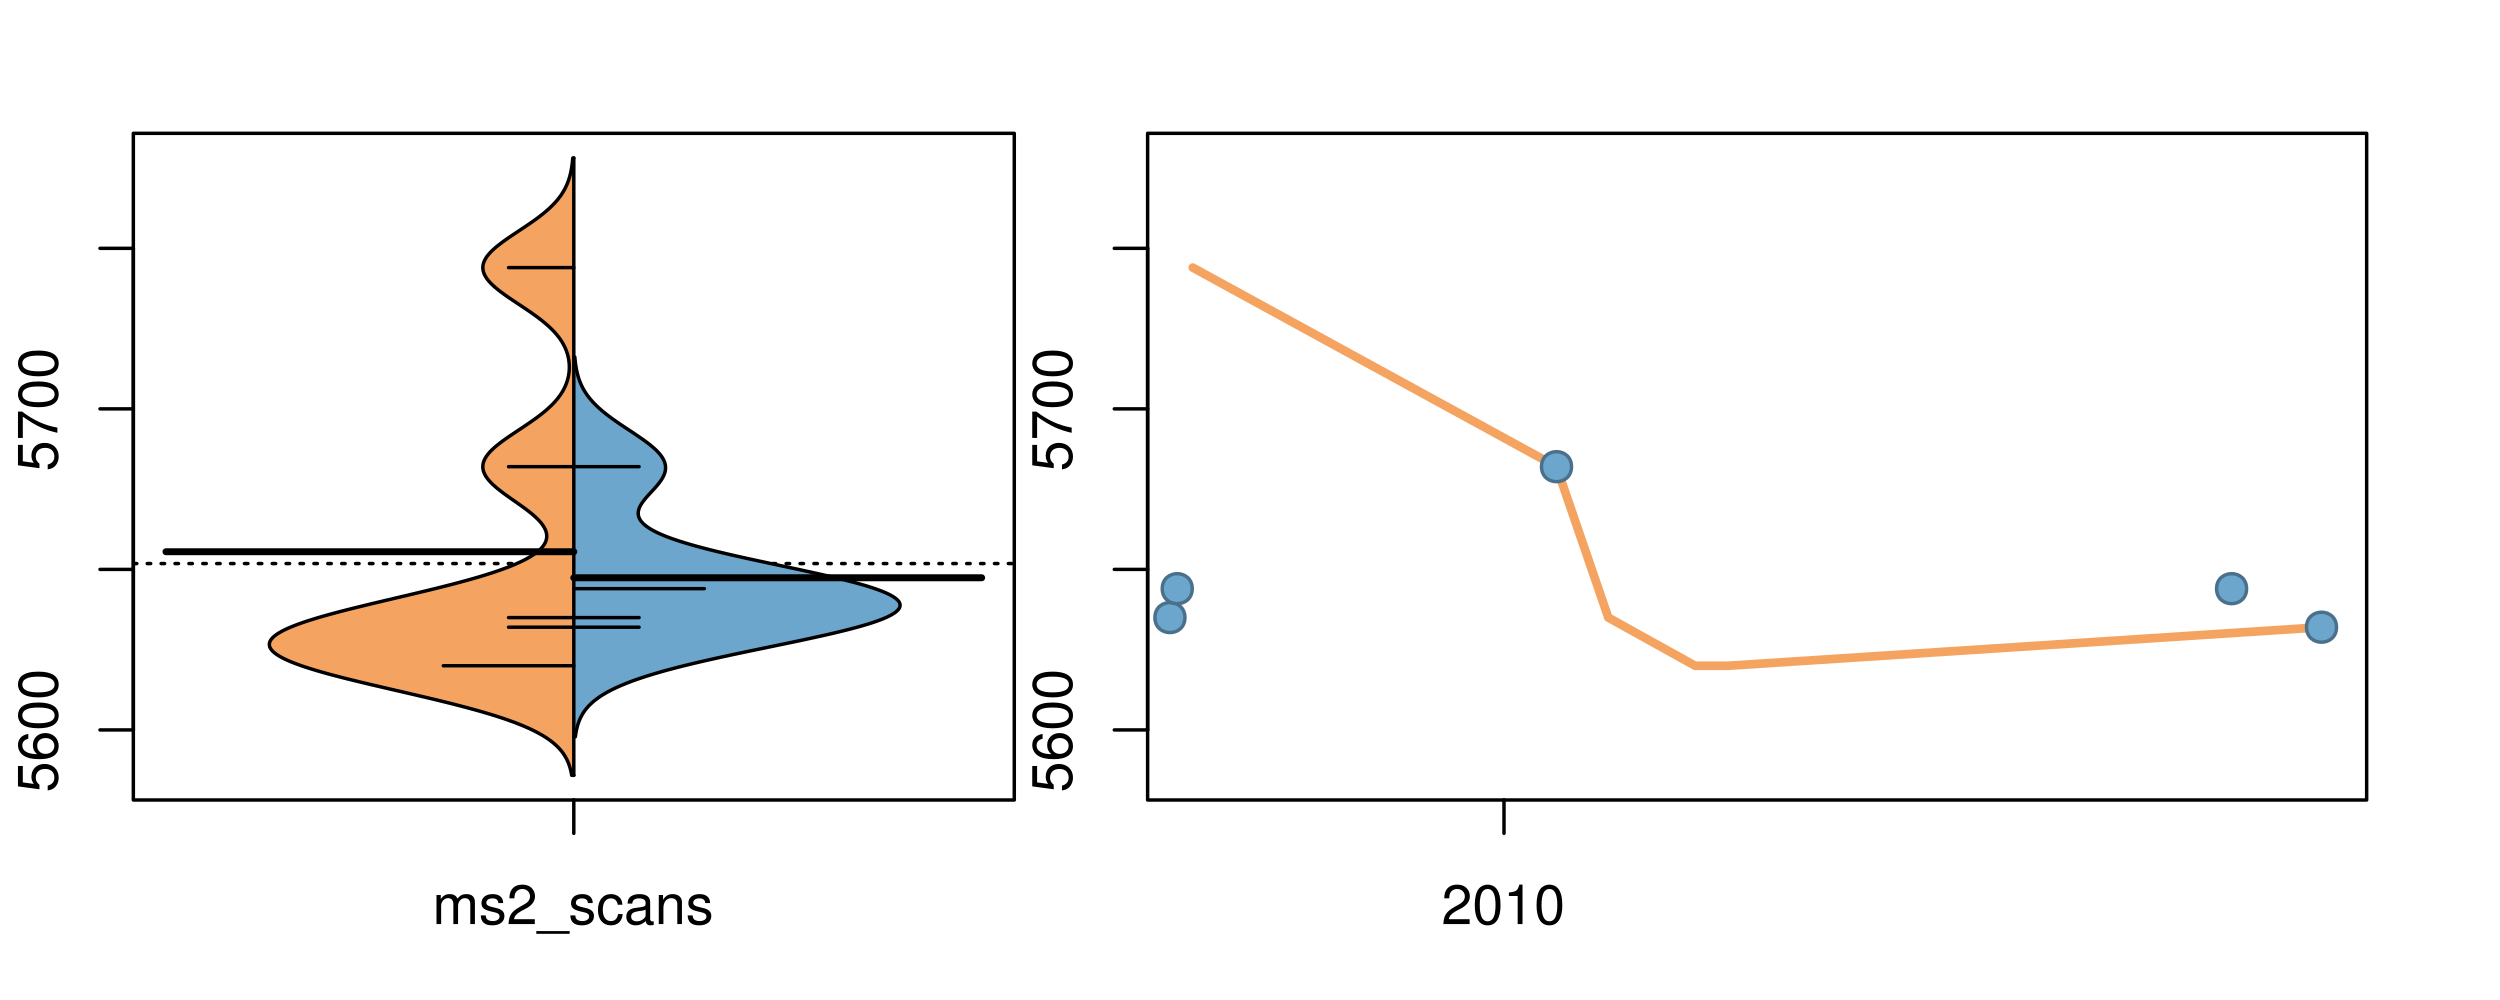 <?xml version="1.0" encoding="UTF-8"?>
<svg xmlns="http://www.w3.org/2000/svg" xmlns:xlink="http://www.w3.org/1999/xlink" width="540pt" height="216pt" viewBox="0 0 540 216" version="1.1">
<defs>
<g>
<symbol overflow="visible" id="glyph0-0">
<path style="stroke:none;" d="M -8.516 -5.719 L -8.516 -1.312 L -3.875 -0.688 L -3.875 -1.656 C -4.469 -2.141 -4.672 -2.562 -4.672 -3.219 C -4.672 -4.359 -3.891 -5.078 -2.625 -5.078 C -1.406 -5.078 -0.656 -4.375 -0.656 -3.219 C -0.656 -2.297 -1.125 -1.734 -2.094 -1.469 L -2.094 -0.422 C -1.391 -0.562 -1.062 -0.688 -0.75 -0.938 C -0.094 -1.422 0.281 -2.281 0.281 -3.234 C 0.281 -4.953 -0.969 -6.156 -2.766 -6.156 C -4.453 -6.156 -5.609 -5.047 -5.609 -3.406 C -5.609 -2.812 -5.453 -2.328 -5.094 -1.844 L -7.469 -2.172 L -7.469 -5.719 Z M -8.516 -5.719 "/>
</symbol>
<symbol overflow="visible" id="glyph0-1">
<path style="stroke:none;" d="M -6.281 -5.969 C -7.688 -5.766 -8.516 -4.859 -8.516 -3.562 C -8.516 -2.625 -8.047 -1.781 -7.297 -1.281 C -6.469 -0.75 -5.422 -0.516 -3.875 -0.516 C -2.453 -0.516 -1.531 -0.734 -0.781 -1.234 C -0.094 -1.688 0.281 -2.438 0.281 -3.375 C 0.281 -4.984 -0.922 -6.156 -2.594 -6.156 C -4.172 -6.156 -5.297 -5.078 -5.297 -3.547 C -5.297 -2.719 -4.969 -2.047 -4.344 -1.594 C -6.422 -1.609 -7.578 -2.281 -7.578 -3.484 C -7.578 -4.234 -7.109 -4.75 -6.281 -4.922 Z M -4.359 -3.422 C -4.359 -4.438 -3.641 -5.078 -2.516 -5.078 C -1.438 -5.078 -0.656 -4.359 -0.656 -3.391 C -0.656 -2.406 -1.469 -1.656 -2.562 -1.656 C -3.625 -1.656 -4.359 -2.375 -4.359 -3.422 Z M -4.359 -3.422 "/>
</symbol>
<symbol overflow="visible" id="glyph0-2">
<path style="stroke:none;" d="M -8.516 -3.297 C -8.516 -2.516 -8.156 -1.781 -7.578 -1.344 C -6.828 -0.797 -5.688 -0.516 -4.109 -0.516 C -1.25 -0.516 0.281 -1.469 0.281 -3.297 C 0.281 -5.094 -1.25 -6.078 -4.047 -6.078 C -5.703 -6.078 -6.797 -5.812 -7.578 -5.25 C -8.172 -4.812 -8.516 -4.109 -8.516 -3.297 Z M -7.578 -3.297 C -7.578 -4.438 -6.422 -5 -4.141 -5 C -1.734 -5 -0.594 -4.453 -0.594 -3.281 C -0.594 -2.156 -1.781 -1.594 -4.109 -1.594 C -6.438 -1.594 -7.578 -2.156 -7.578 -3.297 Z M -7.578 -3.297 "/>
</symbol>
<symbol overflow="visible" id="glyph0-3">
<path style="stroke:none;" d="M -8.516 -6.234 L -8.516 -0.547 L -7.469 -0.547 L -7.469 -5.141 C -4.578 -3.125 -2.797 -2.297 0 -1.656 L 0 -2.781 C -2.719 -3.25 -5.062 -4.312 -7.625 -6.234 Z M -8.516 -6.234 "/>
</symbol>
<symbol overflow="visible" id="glyph0-4">
<path style="stroke:none;" d="M -8.75 -5.938 L -8.75 -4.938 L -5.5 -4.938 C -6.125 -4.531 -6.469 -3.859 -6.469 -3.016 C -6.469 -1.375 -5.156 -0.312 -3.156 -0.312 C -1.031 -0.312 0.281 -1.359 0.281 -3.047 C 0.281 -3.906 -0.047 -4.516 -0.828 -5.047 L 0 -5.047 L 0 -5.938 Z M -5.531 -3.188 C -5.531 -4.266 -4.578 -4.938 -3.078 -4.938 C -1.625 -4.938 -0.656 -4.25 -0.656 -3.188 C -0.656 -2.094 -1.625 -1.359 -3.094 -1.359 C -4.562 -1.359 -5.531 -2.094 -5.531 -3.188 Z M -5.531 -3.188 "/>
</symbol>
<symbol overflow="visible" id="glyph0-5">
<path style="stroke:none;" d="M -6.281 -3.094 L -6.281 -2.047 L -7.266 -2.047 C -7.688 -2.047 -7.906 -2.297 -7.906 -2.75 C -7.906 -2.828 -7.906 -2.875 -7.891 -3.094 L -8.719 -3.094 C -8.766 -2.875 -8.781 -2.734 -8.781 -2.531 C -8.781 -1.609 -8.25 -1.062 -7.359 -1.062 L -6.281 -1.062 L -6.281 -0.219 L -5.469 -0.219 L -5.469 -1.062 L 0 -1.062 L 0 -2.047 L -5.469 -2.047 L -5.469 -3.094 Z M -6.281 -3.094 "/>
</symbol>
<symbol overflow="visible" id="glyph0-6">
<path style="stroke:none;" d="M 1.516 -6.938 L 1.516 0.266 L 2.109 0.266 L 2.109 -6.938 Z M 1.516 -6.938 "/>
</symbol>
<symbol overflow="visible" id="glyph0-7">
<path style="stroke:none;" d="M -6.469 -3.266 C -6.469 -1.5 -5.203 -0.438 -3.094 -0.438 C -0.984 -0.438 0.281 -1.484 0.281 -3.281 C 0.281 -5.047 -0.984 -6.125 -3.047 -6.125 C -5.219 -6.125 -6.469 -5.078 -6.469 -3.266 Z M -5.547 -3.281 C -5.547 -4.406 -4.625 -5.078 -3.062 -5.078 C -1.578 -5.078 -0.641 -4.375 -0.641 -3.281 C -0.641 -2.156 -1.578 -1.469 -3.094 -1.469 C -4.609 -1.469 -5.547 -2.156 -5.547 -3.281 Z M -5.547 -3.281 "/>
</symbol>
<symbol overflow="visible" id="glyph0-8">
<path style="stroke:none;" d="M -8.75 -1.828 L -8.75 -0.812 L 0 -0.812 L 0 -1.828 Z M -8.75 -1.828 "/>
</symbol>
<symbol overflow="visible" id="glyph0-9">
<path style="stroke:none;" d="M -1.25 -2.297 L -1.25 -1.047 L 0 -1.047 L 0 -2.297 Z M -1.25 -2.297 "/>
</symbol>
<symbol overflow="visible" id="glyph0-10">
<path style="stroke:none;" d="M -3.906 -2.656 L -3.906 -3.234 C -3.906 -4.391 -3.391 -4.984 -2.359 -4.984 C -1.297 -4.984 -0.656 -4.328 -0.656 -3.234 C -0.656 -2.078 -1.234 -1.516 -2.469 -1.438 L -2.469 -0.391 C -1.781 -0.438 -1.344 -0.547 -0.953 -0.75 C -0.141 -1.188 0.281 -2.031 0.281 -3.188 C 0.281 -4.938 -0.766 -6.078 -2.375 -6.078 C -3.453 -6.078 -4.062 -5.656 -4.406 -4.625 C -4.719 -5.422 -5.312 -5.812 -6.172 -5.812 C -7.625 -5.812 -8.516 -4.844 -8.516 -3.234 C -8.516 -1.516 -7.578 -0.594 -5.766 -0.562 L -5.766 -1.625 C -6.281 -1.625 -6.562 -1.688 -6.828 -1.812 C -7.297 -2.047 -7.578 -2.578 -7.578 -3.234 C -7.578 -4.172 -7.031 -4.734 -6.125 -4.734 C -5.531 -4.734 -5.172 -4.531 -4.984 -4.062 C -4.859 -3.766 -4.812 -3.391 -4.797 -2.656 Z M -3.906 -2.656 "/>
</symbol>
<symbol overflow="visible" id="glyph0-11">
<path style="stroke:none;" d="M 0 -3.422 L -6.281 -5.828 L -6.281 -4.703 L -1.188 -2.922 L -6.281 -1.25 L -6.281 -0.125 L 0 -2.328 Z M 0 -3.422 "/>
</symbol>
<symbol overflow="visible" id="glyph0-12">
<path style="stroke:none;" d="M -0.594 -6.422 C -0.562 -6.312 -0.562 -6.266 -0.562 -6.203 C -0.562 -5.859 -0.75 -5.656 -1.062 -5.656 L -4.75 -5.656 C -5.875 -5.656 -6.469 -4.844 -6.469 -3.297 C -6.469 -2.391 -6.203 -1.625 -5.734 -1.219 C -5.406 -0.922 -5.047 -0.797 -4.422 -0.781 L -4.422 -1.781 C -5.203 -1.875 -5.547 -2.328 -5.547 -3.266 C -5.547 -4.156 -5.203 -4.672 -4.609 -4.672 L -4.344 -4.672 C -3.922 -4.672 -3.75 -4.422 -3.641 -3.625 C -3.469 -2.203 -3.422 -1.984 -3.266 -1.609 C -2.969 -0.875 -2.406 -0.5 -1.578 -0.5 C -0.438 -0.5 0.281 -1.297 0.281 -2.562 C 0.281 -3.359 0 -4 -0.641 -4.703 C -0.016 -4.781 0.281 -5.094 0.281 -5.734 C 0.281 -5.938 0.25 -6.094 0.172 -6.422 Z M -1.984 -4.672 C -1.641 -4.672 -1.438 -4.578 -1.156 -4.266 C -0.797 -3.859 -0.594 -3.375 -0.594 -2.781 C -0.594 -2 -0.969 -1.547 -1.609 -1.547 C -2.266 -1.547 -2.609 -1.984 -2.766 -3.062 C -2.906 -4.109 -2.953 -4.328 -3.109 -4.672 Z M -1.984 -4.672 "/>
</symbol>
<symbol overflow="visible" id="glyph0-13">
<path style="stroke:none;" d="M 0 -5.781 L -6.281 -5.781 L -6.281 -4.781 L -2.719 -4.781 C -1.438 -4.781 -0.594 -4.109 -0.594 -3.078 C -0.594 -2.281 -1.078 -1.781 -1.844 -1.781 L -6.281 -1.781 L -6.281 -0.781 L -1.438 -0.781 C -0.391 -0.781 0.281 -1.562 0.281 -2.781 C 0.281 -3.703 -0.047 -4.297 -0.875 -4.891 L 0 -4.891 Z M 0 -5.781 "/>
</symbol>
<symbol overflow="visible" id="glyph0-14">
<path style="stroke:none;" d="M -2.812 -6.156 C -3.766 -6.156 -4.344 -6.078 -4.812 -5.906 C -5.844 -5.5 -6.469 -4.531 -6.469 -3.359 C -6.469 -1.609 -5.125 -0.484 -3.062 -0.484 C -1 -0.484 0.281 -1.578 0.281 -3.344 C 0.281 -4.781 -0.547 -5.766 -1.906 -6.031 L -1.906 -5.016 C -1.078 -4.734 -0.641 -4.172 -0.641 -3.375 C -0.641 -2.734 -0.938 -2.203 -1.469 -1.859 C -1.828 -1.625 -2.188 -1.531 -2.812 -1.531 Z M -3.625 -1.547 C -4.781 -1.625 -5.547 -2.344 -5.547 -3.344 C -5.547 -4.328 -4.734 -5.094 -3.703 -5.094 C -3.672 -5.094 -3.641 -5.094 -3.625 -5.078 Z M -3.625 -1.547 "/>
</symbol>
<symbol overflow="visible" id="glyph1-0">
<path style="stroke:none;" d="M 0.844 -6.281 L 0.844 0 L 1.844 0 L 1.844 -3.953 C 1.844 -4.859 2.516 -5.594 3.328 -5.594 C 4.062 -5.594 4.484 -5.141 4.484 -4.328 L 4.484 0 L 5.5 0 L 5.5 -3.953 C 5.5 -4.859 6.156 -5.594 6.969 -5.594 C 7.703 -5.594 8.141 -5.125 8.141 -4.328 L 8.141 0 L 9.141 0 L 9.141 -4.719 C 9.141 -5.844 8.5 -6.469 7.312 -6.469 C 6.484 -6.469 5.969 -6.219 5.391 -5.516 C 5.016 -6.188 4.516 -6.469 3.703 -6.469 C 2.859 -6.469 2.297 -6.156 1.766 -5.406 L 1.766 -6.281 Z M 0.844 -6.281 "/>
</symbol>
<symbol overflow="visible" id="glyph1-1">
<path style="stroke:none;" d="M 5.25 -4.531 C 5.25 -5.766 4.422 -6.469 2.969 -6.469 C 1.516 -6.469 0.562 -5.719 0.562 -4.547 C 0.562 -3.562 1.062 -3.094 2.562 -2.734 L 3.484 -2.516 C 4.188 -2.344 4.469 -2.094 4.469 -1.625 C 4.469 -1.047 3.875 -0.641 3 -0.641 C 2.453 -0.641 2 -0.797 1.75 -1.062 C 1.594 -1.25 1.531 -1.422 1.469 -1.875 L 0.406 -1.875 C 0.453 -0.422 1.266 0.281 2.922 0.281 C 4.5 0.281 5.516 -0.5 5.516 -1.719 C 5.516 -2.656 4.984 -3.172 3.734 -3.469 L 2.766 -3.703 C 1.953 -3.891 1.609 -4.156 1.609 -4.594 C 1.609 -5.172 2.125 -5.547 2.938 -5.547 C 3.75 -5.547 4.172 -5.203 4.203 -4.531 Z M 5.25 -4.531 "/>
</symbol>
<symbol overflow="visible" id="glyph1-2">
<path style="stroke:none;" d="M 6.078 -1.047 L 1.594 -1.047 C 1.703 -1.734 2.094 -2.188 3.125 -2.797 L 4.328 -3.438 C 5.516 -4.094 6.125 -4.969 6.125 -6.016 C 6.125 -6.719 5.844 -7.375 5.344 -7.844 C 4.844 -8.297 4.219 -8.516 3.406 -8.516 C 2.328 -8.516 1.531 -8.125 1.062 -7.406 C 0.75 -6.953 0.625 -6.422 0.594 -5.562 L 1.656 -5.562 C 1.688 -6.125 1.766 -6.484 1.906 -6.75 C 2.188 -7.266 2.734 -7.578 3.375 -7.578 C 4.328 -7.578 5.047 -6.906 5.047 -5.984 C 5.047 -5.312 4.656 -4.734 3.906 -4.312 L 2.797 -3.688 C 1.016 -2.672 0.5 -1.875 0.406 0 L 6.078 0 Z M 6.078 -1.047 "/>
</symbol>
<symbol overflow="visible" id="glyph1-3">
<path style="stroke:none;" d="M 6.938 1.516 L -0.266 1.516 L -0.266 2.109 L 6.938 2.109 Z M 6.938 1.516 "/>
</symbol>
<symbol overflow="visible" id="glyph1-4">
<path style="stroke:none;" d="M 5.656 -4.172 C 5.609 -4.781 5.469 -5.188 5.234 -5.531 C 4.797 -6.125 4.047 -6.469 3.172 -6.469 C 1.469 -6.469 0.375 -5.125 0.375 -3.031 C 0.375 -1.016 1.453 0.281 3.156 0.281 C 4.656 0.281 5.609 -0.625 5.719 -2.156 L 4.719 -2.156 C 4.547 -1.156 4.031 -0.641 3.188 -0.641 C 2.078 -0.641 1.422 -1.547 1.422 -3.031 C 1.422 -4.609 2.062 -5.547 3.156 -5.547 C 4 -5.547 4.531 -5.047 4.641 -4.172 Z M 5.656 -4.172 "/>
</symbol>
<symbol overflow="visible" id="glyph1-5">
<path style="stroke:none;" d="M 6.422 -0.594 C 6.312 -0.562 6.266 -0.562 6.203 -0.562 C 5.859 -0.562 5.656 -0.75 5.656 -1.062 L 5.656 -4.75 C 5.656 -5.875 4.844 -6.469 3.297 -6.469 C 2.391 -6.469 1.625 -6.203 1.219 -5.734 C 0.922 -5.406 0.797 -5.047 0.781 -4.422 L 1.781 -4.422 C 1.875 -5.203 2.328 -5.547 3.266 -5.547 C 4.156 -5.547 4.672 -5.203 4.672 -4.609 L 4.672 -4.344 C 4.672 -3.922 4.422 -3.75 3.625 -3.641 C 2.203 -3.469 1.984 -3.422 1.609 -3.266 C 0.875 -2.969 0.5 -2.406 0.5 -1.578 C 0.5 -0.438 1.297 0.281 2.562 0.281 C 3.359 0.281 4 0 4.703 -0.641 C 4.781 -0.016 5.094 0.281 5.734 0.281 C 5.938 0.281 6.094 0.25 6.422 0.172 Z M 4.672 -1.984 C 4.672 -1.641 4.578 -1.438 4.266 -1.156 C 3.859 -0.797 3.375 -0.594 2.781 -0.594 C 2 -0.594 1.547 -0.969 1.547 -1.609 C 1.547 -2.266 1.984 -2.609 3.062 -2.766 C 4.109 -2.906 4.328 -2.953 4.672 -3.109 Z M 4.672 -1.984 "/>
</symbol>
<symbol overflow="visible" id="glyph1-6">
<path style="stroke:none;" d="M 0.844 -6.281 L 0.844 0 L 1.844 0 L 1.844 -3.469 C 1.844 -4.75 2.516 -5.594 3.547 -5.594 C 4.344 -5.594 4.844 -5.109 4.844 -4.359 L 4.844 0 L 5.844 0 L 5.844 -4.75 C 5.844 -5.797 5.062 -6.469 3.859 -6.469 C 2.922 -6.469 2.312 -6.109 1.766 -5.234 L 1.766 -6.281 Z M 0.844 -6.281 "/>
</symbol>
<symbol overflow="visible" id="glyph1-7">
<path style="stroke:none;" d="M 3.297 -8.516 C 2.516 -8.516 1.781 -8.156 1.344 -7.578 C 0.797 -6.828 0.516 -5.688 0.516 -4.109 C 0.516 -1.25 1.469 0.281 3.297 0.281 C 5.094 0.281 6.078 -1.25 6.078 -4.047 C 6.078 -5.703 5.812 -6.797 5.25 -7.578 C 4.812 -8.172 4.109 -8.516 3.297 -8.516 Z M 3.297 -7.578 C 4.438 -7.578 5 -6.422 5 -4.141 C 5 -1.734 4.453 -0.594 3.281 -0.594 C 2.156 -0.594 1.594 -1.781 1.594 -4.109 C 1.594 -6.438 2.156 -7.578 3.297 -7.578 Z M 3.297 -7.578 "/>
</symbol>
<symbol overflow="visible" id="glyph1-8">
<path style="stroke:none;" d="M 3.109 -6.062 L 3.109 0 L 4.156 0 L 4.156 -8.516 L 3.469 -8.516 C 3.094 -7.203 2.859 -7.016 1.219 -6.812 L 1.219 -6.062 Z M 3.109 -6.062 "/>
</symbol>
</g>
<clipPath id="clip1">
  <path d="M 28.801 28.801 L 220.086 28.801 L 220.086 173.801 L 28.801 173.801 Z M 28.801 28.801 "/>
</clipPath>
<clipPath id="clip2">
  <path d="M 247.887 28.801 L 512.199 28.801 L 512.199 173.801 L 247.887 173.801 Z M 247.887 28.801 "/>
</clipPath>
<clipPath id="clip3">
  <path d="M 233.484 14.398 L 526.598 14.398 L 526.598 188.199 L 233.484 188.199 Z M 233.484 14.398 "/>
</clipPath>
<clipPath id="clip4">
  <path d="M 247.887 28.801 L 512.199 28.801 L 512.199 173.801 L 247.887 173.801 Z M 247.887 28.801 "/>
</clipPath>
</defs>
<g id="surface646">
<path style="fill:none;stroke-width:0.75;stroke-linecap:round;stroke-linejoin:round;stroke:rgb(0%,0%,0%);stroke-opacity:1;stroke-miterlimit:10;" d="M 28.801 172.801 L 219.086 172.801 L 219.086 28.801 L 28.801 28.801 L 28.801 172.801 "/>
<path style="fill:none;stroke-width:0.75;stroke-linecap:round;stroke-linejoin:round;stroke:rgb(0%,0%,0%);stroke-opacity:1;stroke-miterlimit:10;" d="M 28.801 157.668 L 28.801 53.641 "/>
<path style="fill:none;stroke-width:0.75;stroke-linecap:round;stroke-linejoin:round;stroke:rgb(0%,0%,0%);stroke-opacity:1;stroke-miterlimit:10;" d="M 28.801 157.668 L 21.602 157.668 "/>
<path style="fill:none;stroke-width:0.75;stroke-linecap:round;stroke-linejoin:round;stroke:rgb(0%,0%,0%);stroke-opacity:1;stroke-miterlimit:10;" d="M 28.801 122.992 L 21.602 122.992 "/>
<path style="fill:none;stroke-width:0.75;stroke-linecap:round;stroke-linejoin:round;stroke:rgb(0%,0%,0%);stroke-opacity:1;stroke-miterlimit:10;" d="M 28.801 88.316 L 21.602 88.316 "/>
<path style="fill:none;stroke-width:0.75;stroke-linecap:round;stroke-linejoin:round;stroke:rgb(0%,0%,0%);stroke-opacity:1;stroke-miterlimit:10;" d="M 28.801 53.641 L 21.602 53.641 "/>
<g style="fill:rgb(0%,0%,0%);fill-opacity:1;">
  <use xlink:href="#glyph0-0" x="12.396" y="171.168"/>
  <use xlink:href="#glyph0-1" x="12.396" y="164.496"/>
  <use xlink:href="#glyph0-2" x="12.396" y="157.824"/>
  <use xlink:href="#glyph0-2" x="12.396" y="151.152"/>
</g>
<g style="fill:rgb(0%,0%,0%);fill-opacity:1;">
  <use xlink:href="#glyph0-0" x="12.396" y="101.816"/>
  <use xlink:href="#glyph0-3" x="12.396" y="95.145"/>
  <use xlink:href="#glyph0-2" x="12.396" y="88.473"/>
  <use xlink:href="#glyph0-2" x="12.396" y="81.801"/>
</g>
<path style="fill:none;stroke-width:0.75;stroke-linecap:round;stroke-linejoin:round;stroke:rgb(0%,0%,0%);stroke-opacity:1;stroke-miterlimit:10;" d="M 123.941 172.801 L 123.941 172.801 "/>
<path style="fill:none;stroke-width:0.75;stroke-linecap:round;stroke-linejoin:round;stroke:rgb(0%,0%,0%);stroke-opacity:1;stroke-miterlimit:10;" d="M 123.941 172.801 L 123.941 180 "/>
<g style="fill:rgb(0%,0%,0%);fill-opacity:1;">
  <use xlink:href="#glyph1-0" x="93.441" y="199.596"/>
  <use xlink:href="#glyph1-1" x="103.438" y="199.596"/>
  <use xlink:href="#glyph1-2" x="109.438" y="199.596"/>
  <use xlink:href="#glyph1-3" x="116.109" y="199.596"/>
  <use xlink:href="#glyph1-1" x="122.781" y="199.596"/>
  <use xlink:href="#glyph1-4" x="128.781" y="199.596"/>
  <use xlink:href="#glyph1-5" x="134.781" y="199.596"/>
  <use xlink:href="#glyph1-6" x="141.453" y="199.596"/>
  <use xlink:href="#glyph1-1" x="148.125" y="199.596"/>
</g>
<g clip-path="url(#clip1)" clip-rule="nonzero">
<path style="fill:none;stroke-width:0.75;stroke-linecap:round;stroke-linejoin:round;stroke:rgb(0%,0%,0%);stroke-opacity:1;stroke-dasharray:0.75,2.25;stroke-miterlimit:10;" d="M 28.801 121.73 L 219.086 121.73 "/>
<path style=" stroke:none;fill-rule:nonzero;fill:rgb(95.686%,64.314%,37.647%);fill-opacity:1;" d="M 123.941 34.133 L 123.723 34.133 L 123.699 34.395 L 123.672 34.656 L 123.648 34.918 L 123.617 35.176 L 123.586 35.438 L 123.551 35.699 L 123.473 36.223 L 123.426 36.48 L 123.379 36.742 L 123.328 37.004 L 123.273 37.266 L 123.215 37.523 L 123.148 37.785 L 123.008 38.309 L 122.926 38.57 L 122.844 38.828 L 122.754 39.09 L 122.656 39.352 L 122.555 39.613 L 122.445 39.875 L 122.328 40.133 L 122.207 40.395 L 122.078 40.656 L 121.941 40.918 L 121.793 41.18 L 121.641 41.438 L 121.48 41.699 L 121.309 41.961 L 121.133 42.223 L 120.945 42.484 L 120.746 42.742 L 120.543 43.004 L 120.328 43.266 L 120.102 43.527 L 119.867 43.789 L 119.625 44.047 L 119.371 44.309 L 119.109 44.57 L 118.836 44.832 L 118.555 45.094 L 118.266 45.352 L 117.965 45.613 L 117.656 45.875 L 117.336 46.137 L 117.012 46.398 L 116.676 46.656 L 116.332 46.918 L 115.984 47.18 L 115.629 47.441 L 115.266 47.703 L 114.895 47.961 L 114.52 48.223 L 114.141 48.484 L 113.758 48.746 L 113.371 49.008 L 112.98 49.266 L 112.586 49.527 L 112.195 49.789 L 111.406 50.312 L 111.016 50.57 L 110.625 50.832 L 109.859 51.355 L 109.48 51.617 L 109.109 51.875 L 108.746 52.137 L 108.391 52.398 L 108.047 52.66 L 107.707 52.922 L 107.383 53.18 L 107.07 53.441 L 106.766 53.703 L 106.48 53.965 L 106.207 54.227 L 105.949 54.484 L 105.711 54.746 L 105.484 55.008 L 105.277 55.27 L 105.09 55.527 L 104.922 55.789 L 104.77 56.051 L 104.641 56.312 L 104.531 56.574 L 104.438 56.832 L 104.371 57.094 L 104.324 57.355 L 104.297 57.617 L 104.293 57.879 L 104.312 58.137 L 104.348 58.398 L 104.406 58.66 L 104.488 58.922 L 104.59 59.184 L 104.707 59.441 L 104.855 59.703 L 105.016 59.965 L 105.191 60.227 L 105.395 60.488 L 105.609 60.746 L 105.84 61.008 L 106.098 61.27 L 106.363 61.531 L 106.641 61.793 L 106.938 62.051 L 107.246 62.312 L 107.566 62.574 L 107.898 62.836 L 108.242 63.098 L 108.594 63.355 L 108.953 63.617 L 109.32 63.879 L 109.695 64.141 L 110.074 64.402 L 110.461 64.66 L 110.848 64.922 L 111.238 65.184 L 111.633 65.445 L 112.023 65.707 L 112.418 65.965 L 113.59 66.75 L 113.973 67.012 L 114.355 67.27 L 114.734 67.531 L 115.469 68.055 L 115.828 68.316 L 116.18 68.574 L 116.523 68.836 L 116.863 69.098 L 117.191 69.359 L 117.512 69.621 L 117.824 69.879 L 118.125 70.141 L 118.418 70.402 L 118.703 70.664 L 118.977 70.926 L 119.242 71.184 L 119.496 71.445 L 119.742 71.707 L 119.977 71.969 L 120.203 72.23 L 120.418 72.488 L 120.621 72.75 L 120.82 73.012 L 121.008 73.273 L 121.184 73.531 L 121.352 73.793 L 121.512 74.055 L 121.656 74.316 L 121.797 74.578 L 121.934 74.836 L 122.055 75.098 L 122.168 75.359 L 122.277 75.621 L 122.371 75.883 L 122.461 76.141 L 122.547 76.402 L 122.621 76.664 L 122.688 76.926 L 122.75 77.188 L 122.801 77.445 L 122.844 77.707 L 122.883 77.969 L 122.914 78.23 L 122.938 78.492 L 122.957 78.75 L 122.969 79.012 L 122.973 79.273 L 122.969 79.535 L 122.961 79.797 L 122.945 80.055 L 122.922 80.316 L 122.891 80.578 L 122.855 80.84 L 122.809 81.102 L 122.762 81.359 L 122.699 81.621 L 122.633 81.883 L 122.562 82.145 L 122.48 82.406 L 122.391 82.664 L 122.297 82.926 L 122.191 83.188 L 122.078 83.449 L 121.957 83.711 L 121.828 83.969 L 121.688 84.23 L 121.543 84.492 L 121.387 84.754 L 121.219 85.016 L 121.047 85.273 L 120.859 85.535 L 120.664 85.797 L 120.465 86.059 L 120.25 86.32 L 120.023 86.578 L 119.793 86.84 L 119.551 87.102 L 119.297 87.363 L 119.035 87.625 L 118.762 87.883 L 118.48 88.145 L 118.188 88.406 L 117.891 88.668 L 117.578 88.93 L 117.262 89.188 L 116.934 89.449 L 116.598 89.711 L 116.254 89.973 L 115.906 90.234 L 115.547 90.492 L 114.812 91.016 L 114.438 91.277 L 114.055 91.539 L 113.672 91.797 L 113.285 92.059 L 112.504 92.582 L 112.109 92.84 L 111.715 93.102 L 111.324 93.363 L 110.93 93.625 L 110.543 93.887 L 110.156 94.145 L 109.777 94.406 L 109.402 94.668 L 109.031 94.93 L 108.668 95.191 L 108.316 95.449 L 107.973 95.711 L 107.637 95.973 L 107.316 96.234 L 107.004 96.496 L 106.703 96.754 L 106.422 97.016 L 106.152 97.277 L 105.895 97.539 L 105.66 97.801 L 105.438 98.059 L 105.234 98.32 L 105.051 98.582 L 104.887 98.844 L 104.734 99.105 L 104.613 99.363 L 104.508 99.625 L 104.418 99.887 L 104.355 100.148 L 104.312 100.41 L 104.289 100.668 L 104.289 100.93 L 104.312 101.191 L 104.352 101.453 L 104.414 101.715 L 104.5 101.973 L 104.602 102.234 L 104.727 102.496 L 104.875 102.758 L 105.035 103.02 L 105.215 103.277 L 105.418 103.539 L 105.637 103.801 L 105.867 104.062 L 106.121 104.324 L 106.387 104.582 L 106.664 104.844 L 106.961 105.105 L 107.266 105.367 L 107.578 105.629 L 107.91 105.887 L 108.246 106.148 L 108.59 106.41 L 108.941 106.672 L 109.301 106.934 L 109.664 107.191 L 110.031 107.453 L 110.773 107.977 L 111.148 108.238 L 111.52 108.496 L 112.262 109.02 L 112.988 109.543 L 113.344 109.801 L 113.691 110.062 L 114.031 110.324 L 114.367 110.586 L 114.691 110.844 L 115.004 111.105 L 115.312 111.367 L 115.602 111.629 L 115.879 111.891 L 116.148 112.148 L 116.398 112.41 L 116.633 112.672 L 116.859 112.934 L 117.062 113.195 L 117.25 113.453 L 117.422 113.715 L 117.574 113.977 L 117.707 114.238 L 117.824 114.5 L 117.922 114.758 L 117.996 115.02 L 118.051 115.281 L 118.086 115.543 L 118.094 115.805 L 118.086 116.062 L 118.055 116.324 L 117.992 116.586 L 117.914 116.848 L 117.812 117.109 L 117.68 117.367 L 117.527 117.629 L 117.352 117.891 L 117.145 118.152 L 116.914 118.414 L 116.664 118.672 L 116.375 118.934 L 116.062 119.195 L 115.73 119.457 L 115.363 119.719 L 114.969 119.977 L 114.555 120.238 L 114.105 120.5 L 113.629 120.762 L 113.129 121.023 L 112.598 121.281 L 112.035 121.543 L 111.453 121.805 L 110.836 122.066 L 110.191 122.328 L 109.527 122.586 L 108.828 122.848 L 108.102 123.109 L 107.355 123.371 L 106.582 123.633 L 105.777 123.891 L 104.953 124.152 L 104.105 124.414 L 103.227 124.676 L 102.328 124.938 L 101.414 125.195 L 100.469 125.457 L 99.512 125.719 L 98.535 125.98 L 97.535 126.242 L 96.52 126.5 L 95.496 126.762 L 94.449 127.023 L 93.391 127.285 L 92.324 127.547 L 91.246 127.805 L 90.156 128.066 L 89.062 128.328 L 87.965 128.59 L 86.859 128.848 L 82.438 129.895 L 81.34 130.152 L 80.25 130.414 L 79.164 130.676 L 78.09 130.938 L 77.031 131.199 L 75.98 131.457 L 74.945 131.719 L 73.93 131.98 L 72.93 132.242 L 71.949 132.504 L 71 132.762 L 70.066 133.023 L 69.152 133.285 L 68.277 133.547 L 67.426 133.809 L 66.598 134.066 L 65.812 134.328 L 65.055 134.59 L 64.324 134.852 L 63.637 135.113 L 62.988 135.371 L 62.367 135.633 L 61.793 135.895 L 61.258 136.156 L 60.758 136.418 L 60.301 136.676 L 59.895 136.938 L 59.52 137.199 L 59.191 137.461 L 58.918 137.723 L 58.676 137.98 L 58.48 138.242 L 58.34 138.504 L 58.238 138.766 L 58.18 139.027 L 58.18 139.285 L 58.219 139.547 L 58.293 139.809 L 58.434 140.07 L 58.613 140.332 L 58.824 140.59 L 59.105 140.852 L 59.418 141.113 L 59.77 141.375 L 60.18 141.637 L 60.625 141.895 L 61.105 142.156 L 61.641 142.418 L 62.215 142.68 L 62.82 142.941 L 63.473 143.199 L 64.164 143.461 L 64.883 143.723 L 65.641 143.984 L 66.438 144.246 L 67.262 144.504 L 68.117 144.766 L 69.008 145.027 L 69.918 145.289 L 70.855 145.551 L 71.828 145.809 L 72.812 146.07 L 73.82 146.332 L 74.855 146.594 L 75.902 146.852 L 76.965 147.113 L 78.047 147.375 L 79.137 147.637 L 80.234 147.898 L 81.348 148.156 L 82.465 148.418 L 83.586 148.68 L 84.711 148.941 L 85.84 149.203 L 86.965 149.461 L 88.09 149.723 L 89.211 149.984 L 90.328 150.246 L 91.438 150.508 L 92.539 150.766 L 93.629 151.027 L 94.711 151.289 L 95.773 151.551 L 96.828 151.812 L 97.867 152.07 L 98.887 152.332 L 99.891 152.594 L 100.879 152.855 L 101.84 153.117 L 102.785 153.375 L 103.711 153.637 L 104.609 153.898 L 105.488 154.16 L 106.352 154.422 L 107.18 154.68 L 107.988 154.941 L 108.777 155.203 L 109.531 155.465 L 110.266 155.727 L 110.984 155.984 L 111.664 156.246 L 112.324 156.508 L 112.965 156.77 L 113.574 157.031 L 114.16 157.289 L 114.727 157.551 L 115.266 157.812 L 115.781 158.074 L 116.277 158.336 L 116.746 158.594 L 117.195 158.855 L 117.621 159.117 L 118.031 159.379 L 118.414 159.641 L 118.781 159.898 L 119.129 160.16 L 119.453 160.422 L 119.766 160.684 L 120.059 160.945 L 120.332 161.203 L 120.594 161.465 L 120.84 161.727 L 121.066 161.988 L 121.281 162.25 L 121.488 162.508 L 121.672 162.77 L 121.848 163.031 L 122.016 163.293 L 122.168 163.555 L 122.312 163.812 L 122.445 164.074 L 122.57 164.336 L 122.684 164.598 L 122.789 164.855 L 122.887 165.117 L 122.98 165.379 L 123.062 165.641 L 123.141 165.902 L 123.211 166.16 L 123.281 166.422 L 123.34 166.684 L 123.395 166.945 L 123.445 167.207 L 123.492 167.465 L 123.941 167.465 Z M 123.941 34.133 "/>
<path style="fill:none;stroke-width:0.75;stroke-linecap:round;stroke-linejoin:round;stroke:rgb(0%,0%,0%);stroke-opacity:1;stroke-miterlimit:10;" d="M 123.941 34.133 L 123.723 34.133 L 123.699 34.395 L 123.672 34.656 L 123.648 34.918 L 123.617 35.176 L 123.586 35.438 L 123.551 35.699 L 123.473 36.223 L 123.426 36.48 L 123.379 36.742 L 123.328 37.004 L 123.273 37.266 L 123.215 37.523 L 123.148 37.785 L 123.008 38.309 L 122.926 38.57 L 122.844 38.828 L 122.754 39.09 L 122.656 39.352 L 122.555 39.613 L 122.445 39.875 L 122.328 40.133 L 122.207 40.395 L 122.078 40.656 L 121.941 40.918 L 121.793 41.18 L 121.641 41.438 L 121.48 41.699 L 121.309 41.961 L 121.133 42.223 L 120.945 42.484 L 120.746 42.742 L 120.543 43.004 L 120.328 43.266 L 120.102 43.527 L 119.867 43.789 L 119.625 44.047 L 119.371 44.309 L 119.109 44.57 L 118.836 44.832 L 118.555 45.094 L 118.266 45.352 L 117.965 45.613 L 117.656 45.875 L 117.336 46.137 L 117.012 46.398 L 116.676 46.656 L 116.332 46.918 L 115.984 47.18 L 115.629 47.441 L 115.266 47.703 L 114.895 47.961 L 114.52 48.223 L 114.141 48.484 L 113.758 48.746 L 113.371 49.008 L 112.98 49.266 L 112.586 49.527 L 112.195 49.789 L 111.406 50.312 L 111.016 50.57 L 110.625 50.832 L 109.859 51.355 L 109.48 51.617 L 109.109 51.875 L 108.746 52.137 L 108.391 52.398 L 108.047 52.66 L 107.707 52.922 L 107.383 53.18 L 107.07 53.441 L 106.766 53.703 L 106.48 53.965 L 106.207 54.227 L 105.949 54.484 L 105.711 54.746 L 105.484 55.008 L 105.277 55.27 L 105.09 55.527 L 104.922 55.789 L 104.77 56.051 L 104.641 56.312 L 104.531 56.574 L 104.438 56.832 L 104.371 57.094 L 104.324 57.355 L 104.297 57.617 L 104.293 57.879 L 104.312 58.137 L 104.348 58.398 L 104.406 58.66 L 104.488 58.922 L 104.59 59.184 L 104.707 59.441 L 104.855 59.703 L 105.016 59.965 L 105.191 60.227 L 105.395 60.488 L 105.609 60.746 L 105.84 61.008 L 106.098 61.27 L 106.363 61.531 L 106.641 61.793 L 106.938 62.051 L 107.246 62.312 L 107.566 62.574 L 107.898 62.836 L 108.242 63.098 L 108.594 63.355 L 108.953 63.617 L 109.32 63.879 L 109.695 64.141 L 110.074 64.402 L 110.461 64.66 L 110.848 64.922 L 111.238 65.184 L 111.633 65.445 L 112.023 65.707 L 112.418 65.965 L 113.59 66.75 L 113.973 67.012 L 114.355 67.27 L 114.734 67.531 L 115.469 68.055 L 115.828 68.316 L 116.18 68.574 L 116.523 68.836 L 116.863 69.098 L 117.191 69.359 L 117.512 69.621 L 117.824 69.879 L 118.125 70.141 L 118.418 70.402 L 118.703 70.664 L 118.977 70.926 L 119.242 71.184 L 119.496 71.445 L 119.742 71.707 L 119.977 71.969 L 120.203 72.23 L 120.418 72.488 L 120.621 72.75 L 120.82 73.012 L 121.008 73.273 L 121.184 73.531 L 121.352 73.793 L 121.512 74.055 L 121.656 74.316 L 121.797 74.578 L 121.934 74.836 L 122.055 75.098 L 122.168 75.359 L 122.277 75.621 L 122.371 75.883 L 122.461 76.141 L 122.547 76.402 L 122.621 76.664 L 122.688 76.926 L 122.75 77.188 L 122.801 77.445 L 122.844 77.707 L 122.883 77.969 L 122.914 78.23 L 122.938 78.492 L 122.957 78.75 L 122.969 79.012 L 122.973 79.273 L 122.969 79.535 L 122.961 79.797 L 122.945 80.055 L 122.922 80.316 L 122.891 80.578 L 122.855 80.84 L 122.809 81.102 L 122.762 81.359 L 122.699 81.621 L 122.633 81.883 L 122.562 82.145 L 122.48 82.406 L 122.391 82.664 L 122.297 82.926 L 122.191 83.188 L 122.078 83.449 L 121.957 83.711 L 121.828 83.969 L 121.688 84.23 L 121.543 84.492 L 121.387 84.754 L 121.219 85.016 L 121.047 85.273 L 120.859 85.535 L 120.664 85.797 L 120.465 86.059 L 120.25 86.32 L 120.023 86.578 L 119.793 86.84 L 119.551 87.102 L 119.297 87.363 L 119.035 87.625 L 118.762 87.883 L 118.48 88.145 L 118.188 88.406 L 117.891 88.668 L 117.578 88.93 L 117.262 89.188 L 116.934 89.449 L 116.598 89.711 L 116.254 89.973 L 115.906 90.234 L 115.547 90.492 L 114.812 91.016 L 114.438 91.277 L 114.055 91.539 L 113.672 91.797 L 113.285 92.059 L 112.504 92.582 L 112.109 92.84 L 111.715 93.102 L 111.324 93.363 L 110.93 93.625 L 110.543 93.887 L 110.156 94.145 L 109.777 94.406 L 109.402 94.668 L 109.031 94.93 L 108.668 95.191 L 108.316 95.449 L 107.973 95.711 L 107.637 95.973 L 107.316 96.234 L 107.004 96.496 L 106.703 96.754 L 106.422 97.016 L 106.152 97.277 L 105.895 97.539 L 105.66 97.801 L 105.438 98.059 L 105.234 98.32 L 105.051 98.582 L 104.887 98.844 L 104.734 99.105 L 104.613 99.363 L 104.508 99.625 L 104.418 99.887 L 104.355 100.148 L 104.312 100.41 L 104.289 100.668 L 104.289 100.93 L 104.312 101.191 L 104.352 101.453 L 104.414 101.715 L 104.5 101.973 L 104.602 102.234 L 104.727 102.496 L 104.875 102.758 L 105.035 103.02 L 105.215 103.277 L 105.418 103.539 L 105.637 103.801 L 105.867 104.062 L 106.121 104.324 L 106.387 104.582 L 106.664 104.844 L 106.961 105.105 L 107.266 105.367 L 107.578 105.629 L 107.91 105.887 L 108.246 106.148 L 108.59 106.41 L 108.941 106.672 L 109.301 106.934 L 109.664 107.191 L 110.031 107.453 L 110.773 107.977 L 111.148 108.238 L 111.52 108.496 L 112.262 109.02 L 112.988 109.543 L 113.344 109.801 L 113.691 110.062 L 114.031 110.324 L 114.367 110.586 L 114.691 110.844 L 115.004 111.105 L 115.312 111.367 L 115.602 111.629 L 115.879 111.891 L 116.148 112.148 L 116.398 112.41 L 116.633 112.672 L 116.859 112.934 L 117.062 113.195 L 117.25 113.453 L 117.422 113.715 L 117.574 113.977 L 117.707 114.238 L 117.824 114.5 L 117.922 114.758 L 117.996 115.02 L 118.051 115.281 L 118.086 115.543 L 118.094 115.805 L 118.086 116.062 L 118.055 116.324 L 117.992 116.586 L 117.914 116.848 L 117.812 117.109 L 117.68 117.367 L 117.527 117.629 L 117.352 117.891 L 117.145 118.152 L 116.914 118.414 L 116.664 118.672 L 116.375 118.934 L 116.062 119.195 L 115.73 119.457 L 115.363 119.719 L 114.969 119.977 L 114.555 120.238 L 114.105 120.5 L 113.629 120.762 L 113.129 121.023 L 112.598 121.281 L 112.035 121.543 L 111.453 121.805 L 110.836 122.066 L 110.191 122.328 L 109.527 122.586 L 108.828 122.848 L 108.102 123.109 L 107.355 123.371 L 106.582 123.633 L 105.777 123.891 L 104.953 124.152 L 104.105 124.414 L 103.227 124.676 L 102.328 124.938 L 101.414 125.195 L 100.469 125.457 L 99.512 125.719 L 98.535 125.98 L 97.535 126.242 L 96.52 126.5 L 95.496 126.762 L 94.449 127.023 L 93.391 127.285 L 92.324 127.547 L 91.246 127.805 L 90.156 128.066 L 89.062 128.328 L 87.965 128.59 L 86.859 128.848 L 82.438 129.895 L 81.34 130.152 L 80.25 130.414 L 79.164 130.676 L 78.09 130.938 L 77.031 131.199 L 75.98 131.457 L 74.945 131.719 L 73.93 131.98 L 72.93 132.242 L 71.949 132.504 L 71 132.762 L 70.066 133.023 L 69.152 133.285 L 68.277 133.547 L 67.426 133.809 L 66.598 134.066 L 65.812 134.328 L 65.055 134.59 L 64.324 134.852 L 63.637 135.113 L 62.988 135.371 L 62.367 135.633 L 61.793 135.895 L 61.258 136.156 L 60.758 136.418 L 60.301 136.676 L 59.895 136.938 L 59.52 137.199 L 59.191 137.461 L 58.918 137.723 L 58.676 137.98 L 58.48 138.242 L 58.34 138.504 L 58.238 138.766 L 58.18 139.027 L 58.18 139.285 L 58.219 139.547 L 58.293 139.809 L 58.434 140.07 L 58.613 140.332 L 58.824 140.59 L 59.105 140.852 L 59.418 141.113 L 59.77 141.375 L 60.18 141.637 L 60.625 141.895 L 61.105 142.156 L 61.641 142.418 L 62.215 142.68 L 62.82 142.941 L 63.473 143.199 L 64.164 143.461 L 64.883 143.723 L 65.641 143.984 L 66.438 144.246 L 67.262 144.504 L 68.117 144.766 L 69.008 145.027 L 69.918 145.289 L 70.855 145.551 L 71.828 145.809 L 72.812 146.07 L 73.82 146.332 L 74.855 146.594 L 75.902 146.852 L 76.965 147.113 L 78.047 147.375 L 79.137 147.637 L 80.234 147.898 L 81.348 148.156 L 82.465 148.418 L 83.586 148.68 L 84.711 148.941 L 85.84 149.203 L 86.965 149.461 L 88.09 149.723 L 89.211 149.984 L 90.328 150.246 L 91.438 150.508 L 92.539 150.766 L 93.629 151.027 L 94.711 151.289 L 95.773 151.551 L 96.828 151.812 L 97.867 152.07 L 98.887 152.332 L 99.891 152.594 L 100.879 152.855 L 101.84 153.117 L 102.785 153.375 L 103.711 153.637 L 104.609 153.898 L 105.488 154.16 L 106.352 154.422 L 107.18 154.68 L 107.988 154.941 L 108.777 155.203 L 109.531 155.465 L 110.266 155.727 L 110.984 155.984 L 111.664 156.246 L 112.324 156.508 L 112.965 156.77 L 113.574 157.031 L 114.16 157.289 L 114.727 157.551 L 115.266 157.812 L 115.781 158.074 L 116.277 158.336 L 116.746 158.594 L 117.195 158.855 L 117.621 159.117 L 118.031 159.379 L 118.414 159.641 L 118.781 159.898 L 119.129 160.16 L 119.453 160.422 L 119.766 160.684 L 120.059 160.945 L 120.332 161.203 L 120.594 161.465 L 120.84 161.727 L 121.066 161.988 L 121.281 162.25 L 121.488 162.508 L 121.672 162.77 L 121.848 163.031 L 122.016 163.293 L 122.168 163.555 L 122.312 163.812 L 122.445 164.074 L 122.57 164.336 L 122.684 164.598 L 122.789 164.855 L 122.887 165.117 L 122.98 165.379 L 123.062 165.641 L 123.141 165.902 L 123.211 166.16 L 123.281 166.422 L 123.34 166.684 L 123.395 166.945 L 123.445 167.207 L 123.492 167.465 L 123.941 167.465 "/>
<path style=" stroke:none;fill-rule:nonzero;fill:rgb(42.353%,65.098%,80.392%);fill-opacity:1;" d="M 123.941 159.145 L 124.27 159.145 L 124.363 158.504 L 124.418 158.184 L 124.449 158.02 L 124.512 157.699 L 124.547 157.539 L 124.664 157.059 L 124.707 156.898 L 124.801 156.578 L 124.852 156.418 L 124.902 156.254 L 124.957 156.094 L 125.016 155.934 L 125.141 155.613 L 125.207 155.453 L 125.277 155.293 L 125.352 155.133 L 125.43 154.973 L 125.594 154.652 L 125.684 154.492 L 125.773 154.328 L 125.871 154.168 L 126.074 153.848 L 126.301 153.527 L 126.418 153.367 L 126.543 153.207 L 126.672 153.047 L 126.809 152.887 L 126.949 152.727 L 127.094 152.562 L 127.246 152.402 L 127.402 152.242 L 127.566 152.082 L 127.738 151.922 L 127.914 151.762 L 128.098 151.602 L 128.285 151.441 L 128.484 151.281 L 128.688 151.121 L 128.898 150.961 L 129.121 150.797 L 129.344 150.637 L 129.82 150.316 L 130.074 150.156 L 130.332 149.996 L 130.598 149.836 L 130.875 149.676 L 131.156 149.516 L 131.453 149.355 L 131.754 149.195 L 132.066 149.035 L 132.387 148.871 L 132.719 148.711 L 133.059 148.551 L 133.406 148.391 L 133.77 148.23 L 134.137 148.07 L 134.516 147.91 L 134.906 147.75 L 135.305 147.59 L 135.715 147.43 L 136.133 147.27 L 136.566 147.105 L 137.004 146.945 L 137.457 146.785 L 137.918 146.625 L 138.391 146.465 L 138.875 146.305 L 139.363 146.145 L 139.871 145.984 L 140.383 145.824 L 140.91 145.664 L 141.445 145.504 L 141.992 145.344 L 142.547 145.18 L 143.113 145.02 L 143.691 144.859 L 144.273 144.699 L 145.477 144.379 L 146.094 144.219 L 146.719 144.059 L 147.355 143.898 L 148 143.738 L 148.652 143.578 L 149.316 143.414 L 149.984 143.254 L 150.664 143.094 L 151.352 142.934 L 152.047 142.773 L 152.75 142.613 L 153.457 142.453 L 154.895 142.133 L 156.363 141.812 L 157.105 141.652 L 157.852 141.488 L 158.602 141.328 L 159.355 141.168 L 160.879 140.848 L 161.645 140.688 L 162.414 140.527 L 164.734 140.047 L 165.512 139.887 L 166.289 139.723 L 167.062 139.562 L 167.84 139.402 L 169.387 139.082 L 170.926 138.762 L 171.691 138.602 L 172.453 138.441 L 173.961 138.121 L 174.707 137.957 L 175.445 137.797 L 176.18 137.637 L 176.906 137.477 L 177.629 137.316 L 178.336 137.156 L 179.039 136.996 L 179.73 136.836 L 180.414 136.676 L 181.086 136.516 L 181.746 136.355 L 182.402 136.195 L 183.035 136.031 L 183.664 135.871 L 184.273 135.711 L 184.875 135.551 L 185.457 135.391 L 186.027 135.23 L 186.582 135.07 L 187.117 134.91 L 187.648 134.75 L 188.148 134.59 L 188.641 134.43 L 189.109 134.266 L 189.566 134.105 L 190.004 133.945 L 190.418 133.785 L 190.824 133.625 L 191.195 133.465 L 191.559 133.305 L 191.895 133.145 L 192.215 132.984 L 192.516 132.824 L 192.789 132.664 L 193.051 132.504 L 193.281 132.34 L 193.5 132.18 L 193.684 132.02 L 193.859 131.859 L 194.004 131.699 L 194.129 131.539 L 194.234 131.379 L 194.309 131.219 L 194.375 131.059 L 194.402 130.898 L 194.418 130.738 L 194.406 130.574 L 194.371 130.414 L 194.32 130.254 L 194.238 130.094 L 194.145 129.934 L 194.012 129.773 L 193.875 129.613 L 193.699 129.453 L 193.512 129.293 L 193.301 129.133 L 193.066 128.973 L 192.816 128.812 L 192.535 128.648 L 192.246 128.488 L 191.922 128.328 L 191.586 128.168 L 191.227 128.008 L 190.848 127.848 L 190.457 127.688 L 190.035 127.527 L 189.609 127.367 L 189.148 127.207 L 188.684 127.047 L 188.191 126.883 L 187.688 126.723 L 187.168 126.562 L 186.629 126.402 L 186.082 126.242 L 185.508 126.082 L 184.93 125.922 L 184.332 125.762 L 183.723 125.602 L 183.102 125.441 L 182.469 125.281 L 181.824 125.117 L 181.164 124.957 L 180.5 124.797 L 179.82 124.637 L 179.133 124.477 L 178.438 124.316 L 177.734 124.156 L 177.023 123.996 L 176.305 123.836 L 175.582 123.676 L 174.113 123.355 L 173.375 123.191 L 171.883 122.871 L 171.133 122.711 L 166.609 121.75 L 165.859 121.59 L 165.105 121.426 L 163.613 121.105 L 162.137 120.785 L 161.406 120.625 L 160.68 120.465 L 159.961 120.305 L 159.246 120.145 L 158.535 119.984 L 157.836 119.824 L 157.145 119.664 L 156.461 119.5 L 155.781 119.34 L 155.113 119.18 L 154.457 119.02 L 153.805 118.859 L 152.539 118.539 L 151.926 118.379 L 151.32 118.219 L 150.723 118.059 L 150.141 117.898 L 149.566 117.734 L 149.012 117.574 L 148.461 117.414 L 147.934 117.254 L 147.41 117.094 L 146.902 116.934 L 146.41 116.773 L 145.926 116.613 L 145.004 116.293 L 144.57 116.133 L 144.145 115.973 L 143.734 115.809 L 143.336 115.648 L 142.953 115.488 L 142.59 115.328 L 142.23 115.168 L 141.895 115.008 L 141.566 114.848 L 141.258 114.688 L 140.961 114.527 L 140.68 114.367 L 140.414 114.207 L 140.156 114.043 L 139.922 113.883 L 139.691 113.723 L 139.484 113.562 L 139.285 113.402 L 139.102 113.242 L 138.934 113.082 L 138.773 112.922 L 138.633 112.762 L 138.496 112.602 L 138.383 112.441 L 138.273 112.277 L 138.184 112.117 L 138.102 111.957 L 138.031 111.797 L 137.977 111.637 L 137.926 111.477 L 137.895 111.316 L 137.867 111.156 L 137.859 110.996 L 137.855 110.836 L 137.859 110.676 L 137.879 110.516 L 137.902 110.352 L 137.98 110.031 L 138.035 109.871 L 138.098 109.711 L 138.164 109.551 L 138.242 109.391 L 138.324 109.23 L 138.414 109.07 L 138.508 108.91 L 138.613 108.75 L 138.719 108.586 L 138.832 108.426 L 138.949 108.266 L 139.07 108.105 L 139.328 107.785 L 139.461 107.625 L 139.598 107.465 L 139.879 107.145 L 140.168 106.824 L 140.316 106.66 L 140.613 106.34 L 140.758 106.18 L 141.055 105.859 L 141.199 105.699 L 141.348 105.539 L 141.488 105.379 L 141.633 105.219 L 141.77 105.059 L 141.906 104.895 L 142.043 104.734 L 142.301 104.414 L 142.543 104.094 L 142.66 103.934 L 142.77 103.773 L 142.875 103.613 L 142.977 103.453 L 143.074 103.293 L 143.164 103.133 L 143.25 102.969 L 143.328 102.809 L 143.402 102.648 L 143.527 102.328 L 143.578 102.168 L 143.625 102.008 L 143.668 101.848 L 143.699 101.688 L 143.727 101.527 L 143.742 101.367 L 143.758 101.203 L 143.762 101.043 L 143.758 100.883 L 143.746 100.723 L 143.73 100.562 L 143.707 100.402 L 143.672 100.242 L 143.633 100.082 L 143.582 99.922 L 143.527 99.762 L 143.465 99.602 L 143.395 99.441 L 143.316 99.277 L 143.23 99.117 L 143.141 98.957 L 143.039 98.797 L 142.934 98.637 L 142.82 98.477 L 142.699 98.316 L 142.574 98.156 L 142.441 97.996 L 142.305 97.836 L 142.156 97.676 L 142.004 97.512 L 141.844 97.352 L 141.68 97.191 L 141.512 97.031 L 141.336 96.871 L 141.156 96.711 L 140.973 96.551 L 140.781 96.391 L 140.586 96.23 L 140.387 96.07 L 140.184 95.91 L 139.977 95.746 L 139.766 95.586 L 139.551 95.426 L 139.113 95.105 L 138.66 94.785 L 138.199 94.465 L 137.73 94.145 L 137.492 93.984 L 137.254 93.82 L 137.016 93.66 L 134.836 92.219 L 134.598 92.055 L 133.883 91.574 L 133.414 91.254 L 132.953 90.934 L 132.5 90.613 L 132.277 90.453 L 132.059 90.293 L 131.84 90.129 L 131.41 89.809 L 131.199 89.648 L 130.996 89.488 L 130.789 89.328 L 130.391 89.008 L 130.008 88.688 L 129.82 88.527 L 129.637 88.363 L 129.457 88.203 L 129.105 87.883 L 128.77 87.562 L 128.449 87.242 L 128.293 87.082 L 128.145 86.922 L 127.992 86.762 L 127.852 86.602 L 127.707 86.438 L 127.57 86.277 L 127.438 86.117 L 127.18 85.797 L 126.938 85.477 L 126.82 85.316 L 126.707 85.156 L 126.598 84.996 L 126.492 84.836 L 126.391 84.672 L 126.289 84.512 L 126.191 84.352 L 126.098 84.191 L 126.008 84.031 L 125.836 83.711 L 125.754 83.551 L 125.676 83.391 L 125.602 83.23 L 125.523 83.07 L 125.457 82.906 L 125.387 82.746 L 125.32 82.586 L 125.195 82.266 L 125.137 82.105 L 125.027 81.785 L 124.926 81.465 L 124.832 81.145 L 124.789 80.98 L 124.746 80.82 L 124.629 80.34 L 124.594 80.18 L 124.562 80.02 L 124.527 79.859 L 124.496 79.699 L 124.441 79.379 L 124.414 79.215 L 124.387 79.055 L 124.34 78.734 L 124.32 78.574 L 124.297 78.414 L 124.258 78.094 L 124.242 77.934 L 124.223 77.773 L 124.191 77.453 L 124.176 77.289 L 124.164 77.129 L 123.941 77.129 Z M 123.941 159.145 "/>
<path style="fill:none;stroke-width:0.75;stroke-linecap:round;stroke-linejoin:round;stroke:rgb(0%,0%,0%);stroke-opacity:1;stroke-miterlimit:10;" d="M 123.941 159.145 L 124.27 159.145 L 124.363 158.504 L 124.418 158.184 L 124.449 158.02 L 124.512 157.699 L 124.547 157.539 L 124.664 157.059 L 124.707 156.898 L 124.801 156.578 L 124.852 156.418 L 124.902 156.254 L 124.957 156.094 L 125.016 155.934 L 125.141 155.613 L 125.207 155.453 L 125.277 155.293 L 125.352 155.133 L 125.43 154.973 L 125.594 154.652 L 125.684 154.492 L 125.773 154.328 L 125.871 154.168 L 126.074 153.848 L 126.301 153.527 L 126.418 153.367 L 126.543 153.207 L 126.672 153.047 L 126.809 152.887 L 126.949 152.727 L 127.094 152.562 L 127.246 152.402 L 127.402 152.242 L 127.566 152.082 L 127.738 151.922 L 127.914 151.762 L 128.098 151.602 L 128.285 151.441 L 128.484 151.281 L 128.688 151.121 L 128.898 150.961 L 129.121 150.797 L 129.344 150.637 L 129.82 150.316 L 130.074 150.156 L 130.332 149.996 L 130.598 149.836 L 130.875 149.676 L 131.156 149.516 L 131.453 149.355 L 131.754 149.195 L 132.066 149.035 L 132.387 148.871 L 132.719 148.711 L 133.059 148.551 L 133.406 148.391 L 133.77 148.23 L 134.137 148.07 L 134.516 147.91 L 134.906 147.75 L 135.305 147.59 L 135.715 147.43 L 136.133 147.27 L 136.566 147.105 L 137.004 146.945 L 137.457 146.785 L 137.918 146.625 L 138.391 146.465 L 138.875 146.305 L 139.363 146.145 L 139.871 145.984 L 140.383 145.824 L 140.91 145.664 L 141.445 145.504 L 141.992 145.344 L 142.547 145.18 L 143.113 145.02 L 143.691 144.859 L 144.273 144.699 L 145.477 144.379 L 146.094 144.219 L 146.719 144.059 L 147.355 143.898 L 148 143.738 L 148.652 143.578 L 149.316 143.414 L 149.984 143.254 L 150.664 143.094 L 151.352 142.934 L 152.047 142.773 L 152.75 142.613 L 153.457 142.453 L 154.895 142.133 L 156.363 141.812 L 157.105 141.652 L 157.852 141.488 L 158.602 141.328 L 159.355 141.168 L 160.879 140.848 L 161.645 140.688 L 162.414 140.527 L 164.734 140.047 L 165.512 139.887 L 166.289 139.723 L 167.062 139.562 L 167.84 139.402 L 169.387 139.082 L 170.926 138.762 L 171.691 138.602 L 172.453 138.441 L 173.961 138.121 L 174.707 137.957 L 175.445 137.797 L 176.18 137.637 L 176.906 137.477 L 177.629 137.316 L 178.336 137.156 L 179.039 136.996 L 179.73 136.836 L 180.414 136.676 L 181.086 136.516 L 181.746 136.355 L 182.402 136.195 L 183.035 136.031 L 183.664 135.871 L 184.273 135.711 L 184.875 135.551 L 185.457 135.391 L 186.027 135.23 L 186.582 135.07 L 187.117 134.91 L 187.648 134.75 L 188.148 134.59 L 188.641 134.43 L 189.109 134.266 L 189.566 134.105 L 190.004 133.945 L 190.418 133.785 L 190.824 133.625 L 191.195 133.465 L 191.559 133.305 L 191.895 133.145 L 192.215 132.984 L 192.516 132.824 L 192.789 132.664 L 193.051 132.504 L 193.281 132.34 L 193.5 132.18 L 193.684 132.02 L 193.859 131.859 L 194.004 131.699 L 194.129 131.539 L 194.234 131.379 L 194.309 131.219 L 194.375 131.059 L 194.402 130.898 L 194.418 130.738 L 194.406 130.574 L 194.371 130.414 L 194.32 130.254 L 194.238 130.094 L 194.145 129.934 L 194.012 129.773 L 193.875 129.613 L 193.699 129.453 L 193.512 129.293 L 193.301 129.133 L 193.066 128.973 L 192.816 128.812 L 192.535 128.648 L 192.246 128.488 L 191.922 128.328 L 191.586 128.168 L 191.227 128.008 L 190.848 127.848 L 190.457 127.688 L 190.035 127.527 L 189.609 127.367 L 189.148 127.207 L 188.684 127.047 L 188.191 126.883 L 187.688 126.723 L 187.168 126.562 L 186.629 126.402 L 186.082 126.242 L 185.508 126.082 L 184.93 125.922 L 184.332 125.762 L 183.723 125.602 L 183.102 125.441 L 182.469 125.281 L 181.824 125.117 L 181.164 124.957 L 180.5 124.797 L 179.82 124.637 L 179.133 124.477 L 178.438 124.316 L 177.734 124.156 L 177.023 123.996 L 176.305 123.836 L 175.582 123.676 L 174.113 123.355 L 173.375 123.191 L 171.883 122.871 L 171.133 122.711 L 166.609 121.75 L 165.859 121.59 L 165.105 121.426 L 163.613 121.105 L 162.137 120.785 L 161.406 120.625 L 160.68 120.465 L 159.961 120.305 L 159.246 120.145 L 158.535 119.984 L 157.836 119.824 L 157.145 119.664 L 156.461 119.5 L 155.781 119.34 L 155.113 119.18 L 154.457 119.02 L 153.805 118.859 L 152.539 118.539 L 151.926 118.379 L 151.32 118.219 L 150.723 118.059 L 150.141 117.898 L 149.566 117.734 L 149.012 117.574 L 148.461 117.414 L 147.934 117.254 L 147.41 117.094 L 146.902 116.934 L 146.41 116.773 L 145.926 116.613 L 145.004 116.293 L 144.57 116.133 L 144.145 115.973 L 143.734 115.809 L 143.336 115.648 L 142.953 115.488 L 142.59 115.328 L 142.23 115.168 L 141.895 115.008 L 141.566 114.848 L 141.258 114.688 L 140.961 114.527 L 140.68 114.367 L 140.414 114.207 L 140.156 114.043 L 139.922 113.883 L 139.691 113.723 L 139.484 113.562 L 139.285 113.402 L 139.102 113.242 L 138.934 113.082 L 138.773 112.922 L 138.633 112.762 L 138.496 112.602 L 138.383 112.441 L 138.273 112.277 L 138.184 112.117 L 138.102 111.957 L 138.031 111.797 L 137.977 111.637 L 137.926 111.477 L 137.895 111.316 L 137.867 111.156 L 137.859 110.996 L 137.855 110.836 L 137.859 110.676 L 137.879 110.516 L 137.902 110.352 L 137.98 110.031 L 138.035 109.871 L 138.098 109.711 L 138.164 109.551 L 138.242 109.391 L 138.324 109.23 L 138.414 109.07 L 138.508 108.91 L 138.613 108.75 L 138.719 108.586 L 138.832 108.426 L 138.949 108.266 L 139.07 108.105 L 139.328 107.785 L 139.461 107.625 L 139.598 107.465 L 139.879 107.145 L 140.168 106.824 L 140.316 106.66 L 140.613 106.34 L 140.758 106.18 L 141.055 105.859 L 141.199 105.699 L 141.348 105.539 L 141.488 105.379 L 141.633 105.219 L 141.77 105.059 L 141.906 104.895 L 142.043 104.734 L 142.301 104.414 L 142.543 104.094 L 142.66 103.934 L 142.77 103.773 L 142.875 103.613 L 142.977 103.453 L 143.074 103.293 L 143.164 103.133 L 143.25 102.969 L 143.328 102.809 L 143.402 102.648 L 143.527 102.328 L 143.578 102.168 L 143.625 102.008 L 143.668 101.848 L 143.699 101.688 L 143.727 101.527 L 143.742 101.367 L 143.758 101.203 L 143.762 101.043 L 143.758 100.883 L 143.746 100.723 L 143.73 100.562 L 143.707 100.402 L 143.672 100.242 L 143.633 100.082 L 143.582 99.922 L 143.527 99.762 L 143.465 99.602 L 143.395 99.441 L 143.316 99.277 L 143.23 99.117 L 143.141 98.957 L 143.039 98.797 L 142.934 98.637 L 142.82 98.477 L 142.699 98.316 L 142.574 98.156 L 142.441 97.996 L 142.305 97.836 L 142.156 97.676 L 142.004 97.512 L 141.844 97.352 L 141.68 97.191 L 141.512 97.031 L 141.336 96.871 L 141.156 96.711 L 140.973 96.551 L 140.781 96.391 L 140.586 96.23 L 140.387 96.07 L 140.184 95.91 L 139.977 95.746 L 139.766 95.586 L 139.551 95.426 L 139.113 95.105 L 138.66 94.785 L 138.199 94.465 L 137.73 94.145 L 137.492 93.984 L 137.254 93.82 L 137.016 93.66 L 134.836 92.219 L 134.598 92.055 L 133.883 91.574 L 133.414 91.254 L 132.953 90.934 L 132.5 90.613 L 132.277 90.453 L 132.059 90.293 L 131.84 90.129 L 131.41 89.809 L 131.199 89.648 L 130.996 89.488 L 130.789 89.328 L 130.391 89.008 L 130.008 88.688 L 129.82 88.527 L 129.637 88.363 L 129.457 88.203 L 129.105 87.883 L 128.77 87.562 L 128.449 87.242 L 128.293 87.082 L 128.145 86.922 L 127.992 86.762 L 127.852 86.602 L 127.707 86.438 L 127.57 86.277 L 127.438 86.117 L 127.18 85.797 L 126.938 85.477 L 126.82 85.316 L 126.707 85.156 L 126.598 84.996 L 126.492 84.836 L 126.391 84.672 L 126.289 84.512 L 126.191 84.352 L 126.098 84.191 L 126.008 84.031 L 125.836 83.711 L 125.754 83.551 L 125.676 83.391 L 125.602 83.23 L 125.523 83.07 L 125.457 82.906 L 125.387 82.746 L 125.32 82.586 L 125.195 82.266 L 125.137 82.105 L 125.027 81.785 L 124.926 81.465 L 124.832 81.145 L 124.789 80.98 L 124.746 80.82 L 124.629 80.34 L 124.594 80.18 L 124.562 80.02 L 124.527 79.859 L 124.496 79.699 L 124.441 79.379 L 124.414 79.215 L 124.387 79.055 L 124.34 78.734 L 124.32 78.574 L 124.297 78.414 L 124.258 78.094 L 124.242 77.934 L 124.223 77.773 L 124.191 77.453 L 124.176 77.289 L 124.164 77.129 L 123.941 77.129 "/>
<path style="fill:none;stroke-width:1.5;stroke-linecap:round;stroke-linejoin:round;stroke:rgb(0%,0%,0%);stroke-opacity:1;stroke-miterlimit:10;" d="M 35.848 119.176 L 123.941 119.176 "/>
<path style="fill:none;stroke-width:1.5;stroke-linecap:round;stroke-linejoin:round;stroke:rgb(0%,0%,0%);stroke-opacity:1;stroke-miterlimit:10;" d="M 123.941 124.797 L 212.039 124.797 "/>
<path style="fill:none;stroke-width:0.75;stroke-linecap:round;stroke-linejoin:round;stroke:rgb(0%,0%,0%);stroke-opacity:1;stroke-miterlimit:10;" d="M 95.754 143.797 L 123.941 143.797 "/>
<path style="fill:none;stroke-width:0.75;stroke-linecap:round;stroke-linejoin:round;stroke:rgb(0%,0%,0%);stroke-opacity:1;stroke-miterlimit:10;" d="M 109.848 135.477 L 123.941 135.477 "/>
<path style="fill:none;stroke-width:0.75;stroke-linecap:round;stroke-linejoin:round;stroke:rgb(0%,0%,0%);stroke-opacity:1;stroke-miterlimit:10;" d="M 109.848 133.395 L 123.941 133.395 "/>
<path style="fill:none;stroke-width:0.75;stroke-linecap:round;stroke-linejoin:round;stroke:rgb(0%,0%,0%);stroke-opacity:1;stroke-miterlimit:10;" d="M 109.848 100.801 L 123.941 100.801 "/>
<path style="fill:none;stroke-width:0.75;stroke-linecap:round;stroke-linejoin:round;stroke:rgb(0%,0%,0%);stroke-opacity:1;stroke-miterlimit:10;" d="M 109.848 57.805 L 123.941 57.805 "/>
<path style="fill:none;stroke-width:0.75;stroke-linecap:round;stroke-linejoin:round;stroke:rgb(0%,0%,0%);stroke-opacity:1;stroke-miterlimit:10;" d="M 123.941 135.477 L 138.039 135.477 "/>
<path style="fill:none;stroke-width:0.75;stroke-linecap:round;stroke-linejoin:round;stroke:rgb(0%,0%,0%);stroke-opacity:1;stroke-miterlimit:10;" d="M 123.941 133.395 L 138.039 133.395 "/>
<path style="fill:none;stroke-width:0.75;stroke-linecap:round;stroke-linejoin:round;stroke:rgb(0%,0%,0%);stroke-opacity:1;stroke-miterlimit:10;" d="M 123.941 127.152 L 152.133 127.152 "/>
<path style="fill:none;stroke-width:0.75;stroke-linecap:round;stroke-linejoin:round;stroke:rgb(0%,0%,0%);stroke-opacity:1;stroke-miterlimit:10;" d="M 123.941 100.801 L 138.039 100.801 "/>
<path style="fill:none;stroke-width:0.75;stroke-linecap:round;stroke-linejoin:round;stroke:rgb(0%,0%,0%);stroke-opacity:1;stroke-miterlimit:10;" d="M 123.941 167.465 L 123.941 34.133 "/>
</g>
<g clip-path="url(#clip2)" clip-rule="nonzero">
<path style="fill:none;stroke-width:1.875;stroke-linecap:round;stroke-linejoin:round;stroke:rgb(95.686%,64.314%,37.647%);stroke-opacity:1;stroke-miterlimit:10;" d="M 257.637 57.805 L 336.203 100.801 L 347.395 133.395 L 366.125 143.797 L 373.336 143.797 L 501.449 135.477 "/>
</g>
<path style="fill:none;stroke-width:0.75;stroke-linecap:round;stroke-linejoin:round;stroke:rgb(0%,0%,0%);stroke-opacity:1;stroke-miterlimit:10;" d="M 324.863 172.801 L 324.863 172.801 "/>
<path style="fill:none;stroke-width:0.75;stroke-linecap:round;stroke-linejoin:round;stroke:rgb(0%,0%,0%);stroke-opacity:1;stroke-miterlimit:10;" d="M 324.863 172.801 L 324.863 180 "/>
<g style="fill:rgb(0%,0%,0%);fill-opacity:1;">
  <use xlink:href="#glyph1-2" x="311.363" y="199.596"/>
  <use xlink:href="#glyph1-7" x="318.035" y="199.596"/>
  <use xlink:href="#glyph1-8" x="324.707" y="199.596"/>
  <use xlink:href="#glyph1-7" x="331.379" y="199.596"/>
</g>
<path style="fill:none;stroke-width:0.75;stroke-linecap:round;stroke-linejoin:round;stroke:rgb(0%,0%,0%);stroke-opacity:1;stroke-miterlimit:10;" d="M 247.887 157.668 L 247.887 53.641 "/>
<path style="fill:none;stroke-width:0.75;stroke-linecap:round;stroke-linejoin:round;stroke:rgb(0%,0%,0%);stroke-opacity:1;stroke-miterlimit:10;" d="M 247.887 157.668 L 240.688 157.668 "/>
<path style="fill:none;stroke-width:0.75;stroke-linecap:round;stroke-linejoin:round;stroke:rgb(0%,0%,0%);stroke-opacity:1;stroke-miterlimit:10;" d="M 247.887 122.992 L 240.688 122.992 "/>
<path style="fill:none;stroke-width:0.75;stroke-linecap:round;stroke-linejoin:round;stroke:rgb(0%,0%,0%);stroke-opacity:1;stroke-miterlimit:10;" d="M 247.887 88.316 L 240.688 88.316 "/>
<path style="fill:none;stroke-width:0.75;stroke-linecap:round;stroke-linejoin:round;stroke:rgb(0%,0%,0%);stroke-opacity:1;stroke-miterlimit:10;" d="M 247.887 53.641 L 240.688 53.641 "/>
<g style="fill:rgb(0%,0%,0%);fill-opacity:1;">
  <use xlink:href="#glyph0-0" x="231.482" y="171.168"/>
  <use xlink:href="#glyph0-1" x="231.482" y="164.496"/>
  <use xlink:href="#glyph0-2" x="231.482" y="157.824"/>
  <use xlink:href="#glyph0-2" x="231.482" y="151.152"/>
</g>
<g style="fill:rgb(0%,0%,0%);fill-opacity:1;">
  <use xlink:href="#glyph0-0" x="231.482" y="101.816"/>
  <use xlink:href="#glyph0-3" x="231.482" y="95.145"/>
  <use xlink:href="#glyph0-2" x="231.482" y="88.473"/>
  <use xlink:href="#glyph0-2" x="231.482" y="81.801"/>
</g>
<path style="fill:none;stroke-width:0.75;stroke-linecap:round;stroke-linejoin:round;stroke:rgb(0%,0%,0%);stroke-opacity:1;stroke-miterlimit:10;" d="M 247.887 172.801 L 511.199 172.801 L 511.199 28.801 L 247.887 28.801 L 247.887 172.801 "/>
<g clip-path="url(#clip3)" clip-rule="nonzero">
<g style="fill:rgb(0%,0%,0%);fill-opacity:1;">
  <use xlink:href="#glyph0-4" x="202.682" y="138.301"/>
  <use xlink:href="#glyph0-5" x="202.682" y="131.629"/>
  <use xlink:href="#glyph0-6" x="202.682" y="128.293"/>
  <use xlink:href="#glyph0-7" x="202.682" y="121.621"/>
  <use xlink:href="#glyph0-8" x="202.682" y="114.949"/>
  <use xlink:href="#glyph0-4" x="202.682" y="112.285"/>
  <use xlink:href="#glyph0-9" x="202.682" y="105.613"/>
  <use xlink:href="#glyph0-10" x="202.682" y="102.277"/>
  <use xlink:href="#glyph0-9" x="202.682" y="95.605"/>
  <use xlink:href="#glyph0-11" x="202.682" y="92.27"/>
  <use xlink:href="#glyph0-12" x="202.682" y="86.27"/>
  <use xlink:href="#glyph0-8" x="202.682" y="79.598"/>
  <use xlink:href="#glyph0-13" x="202.682" y="76.934"/>
  <use xlink:href="#glyph0-14" x="202.682" y="70.262"/>
</g>
</g>
<g clip-path="url(#clip4)" clip-rule="nonzero">
<path style="fill-rule:nonzero;fill:rgb(42.353%,65.098%,80.392%);fill-opacity:1;stroke-width:0.75;stroke-linecap:round;stroke-linejoin:round;stroke:rgb(29.02%,43.922%,54.51%);stroke-opacity:1;stroke-miterlimit:10;" d="M 255.945 133.395 C 255.945 137.715 249.465 137.715 249.465 133.395 C 249.465 129.074 255.945 129.074 255.945 133.395 "/>
<path style="fill-rule:nonzero;fill:rgb(42.353%,65.098%,80.392%);fill-opacity:1;stroke-width:0.75;stroke-linecap:round;stroke-linejoin:round;stroke:rgb(29.02%,43.922%,54.51%);stroke-opacity:1;stroke-miterlimit:10;" d="M 257.523 127.152 C 257.523 131.473 251.043 131.473 251.043 127.152 C 251.043 122.832 257.523 122.832 257.523 127.152 "/>
<path style="fill-rule:nonzero;fill:rgb(42.353%,65.098%,80.392%);fill-opacity:1;stroke-width:0.75;stroke-linecap:round;stroke-linejoin:round;stroke:rgb(29.02%,43.922%,54.51%);stroke-opacity:1;stroke-miterlimit:10;" d="M 339.445 100.801 C 339.445 105.121 332.965 105.121 332.965 100.801 C 332.965 96.48 339.445 96.48 339.445 100.801 "/>
<path style="fill-rule:nonzero;fill:rgb(42.353%,65.098%,80.392%);fill-opacity:1;stroke-width:0.75;stroke-linecap:round;stroke-linejoin:round;stroke:rgb(29.02%,43.922%,54.51%);stroke-opacity:1;stroke-miterlimit:10;" d="M 485.262 127.152 C 485.262 131.473 478.785 131.473 478.785 127.152 C 478.785 122.832 485.262 122.832 485.262 127.152 "/>
<path style="fill-rule:nonzero;fill:rgb(42.353%,65.098%,80.392%);fill-opacity:1;stroke-width:0.75;stroke-linecap:round;stroke-linejoin:round;stroke:rgb(29.02%,43.922%,54.51%);stroke-opacity:1;stroke-miterlimit:10;" d="M 504.688 135.477 C 504.688 139.797 498.207 139.797 498.207 135.477 C 498.207 131.156 504.688 131.156 504.688 135.477 "/>
</g>
</g>
</svg>

